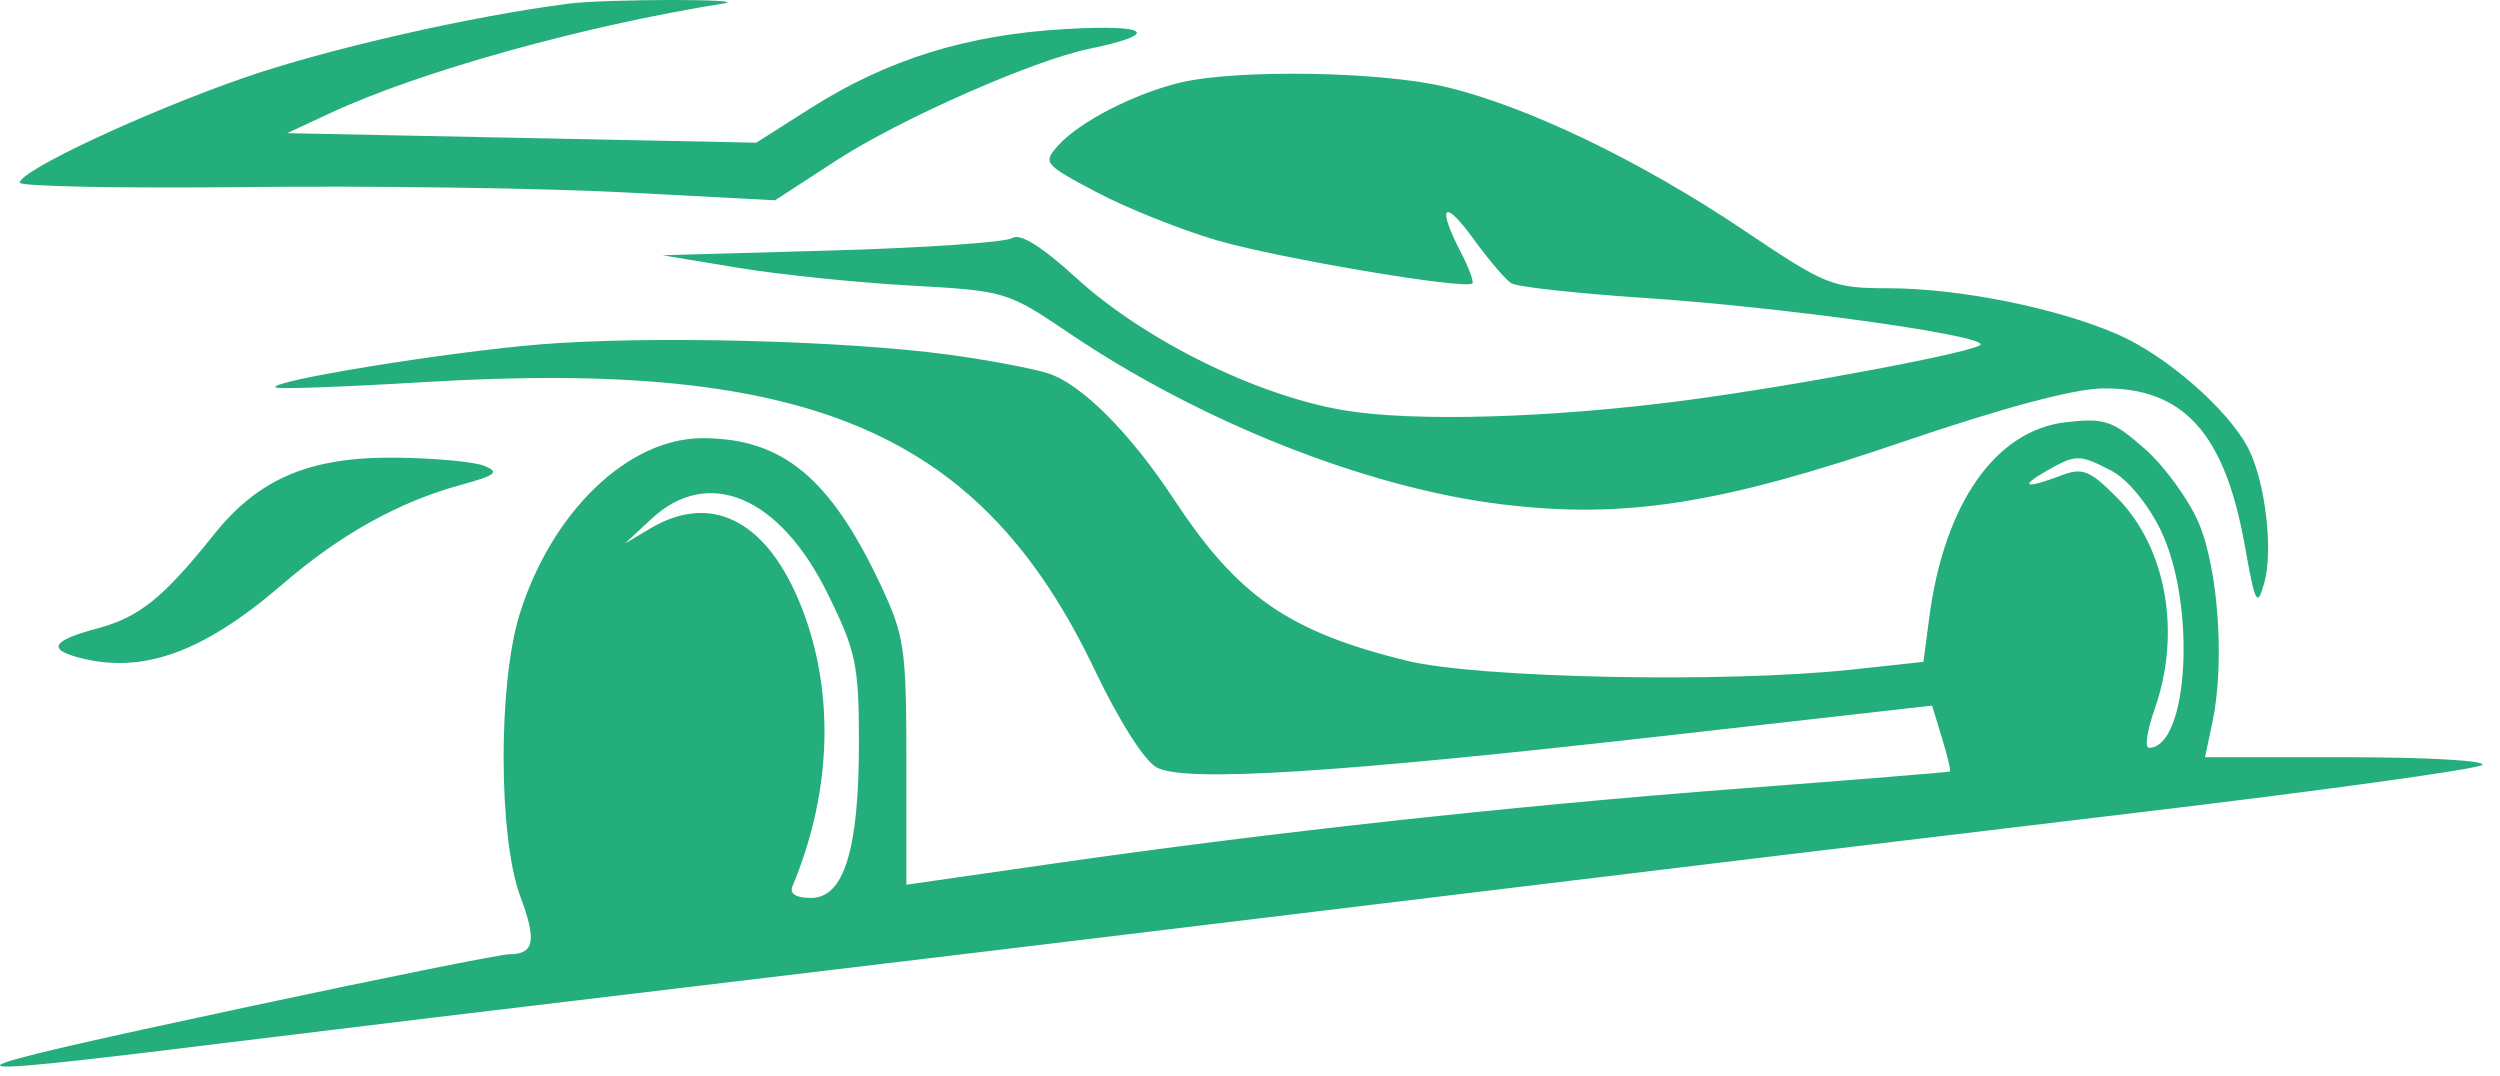 <svg width="86" height="37" viewBox="0 0 86 37" fill="none" xmlns="http://www.w3.org/2000/svg">
<path fill-rule="evenodd" clip-rule="evenodd" d="M24.887 0.121C20.121 0.875 14.437 2.458 11.378 3.883L9.879 4.581L17.948 4.744L26.016 4.908L27.881 3.724C30.538 2.038 33.266 1.191 36.667 0.998C39.555 0.834 39.949 1.166 37.474 1.678C35.53 2.08 30.948 4.103 28.76 5.526L26.662 6.89L21.498 6.619C18.658 6.47 12.812 6.387 8.507 6.435C4.202 6.482 0.68 6.414 0.68 6.284C0.681 5.872 4.949 3.874 8.377 2.681C11.205 1.697 16.21 0.553 19.561 0.126C20.848 -0.039 25.923 -0.043 24.887 0.121ZM49.708 2.984C52.506 3.643 56.428 5.527 59.992 7.924C62.827 9.83 63.029 9.911 64.976 9.916C67.447 9.923 70.813 10.606 72.888 11.521C74.54 12.251 76.635 14.081 77.329 15.401C77.923 16.532 78.211 18.925 77.889 20.058C77.646 20.914 77.581 20.785 77.215 18.738C76.527 14.89 75.097 13.32 72.319 13.362C71.33 13.377 68.855 14.039 65.497 15.186C59.181 17.346 55.879 17.862 51.667 17.35C47.032 16.786 41.306 14.521 36.776 11.459C34.65 10.022 34.59 10.004 31.289 9.821C29.454 9.72 26.791 9.444 25.371 9.209L22.789 8.781L28.598 8.617C31.794 8.527 34.593 8.335 34.82 8.189C35.093 8.014 35.83 8.472 37.008 9.548C39.357 11.695 43.214 13.604 46.229 14.113C48.637 14.519 53.336 14.383 57.968 13.774C61.857 13.262 68.135 12.072 68.135 11.848C68.135 11.511 61.24 10.558 56.573 10.249C54.252 10.095 52.191 9.869 51.993 9.746C51.794 9.623 51.206 8.935 50.685 8.216C49.667 6.81 49.418 7.064 50.246 8.665C50.526 9.205 50.707 9.693 50.65 9.749C50.416 9.974 43.938 8.879 41.831 8.258C40.588 7.892 38.734 7.148 37.71 6.605C35.897 5.644 35.863 5.601 36.419 4.986C37.146 4.182 39.052 3.207 40.615 2.838C42.57 2.378 47.469 2.456 49.708 2.984ZM32.633 12.2C33.964 12.381 35.498 12.668 36.041 12.839C37.188 13.197 38.868 14.876 40.38 17.172C42.579 20.513 44.315 21.72 48.364 22.723C50.81 23.329 59.349 23.503 63.681 23.036L66.167 22.768L66.364 21.261C66.878 17.325 68.647 14.796 71.079 14.522C72.4 14.374 72.673 14.466 73.772 15.431C74.445 16.022 75.28 17.163 75.627 17.968C76.31 19.551 76.538 22.81 76.109 24.837L75.852 26.048H80.772C83.478 26.048 85.554 26.168 85.386 26.314C85.217 26.461 79.851 27.202 73.46 27.961C67.07 28.721 55.378 30.128 47.479 31.089C39.58 32.05 28.832 33.344 23.596 33.965C18.359 34.586 11.151 35.455 7.579 35.896C-2.748 37.172 -2.628 37.021 8.596 34.62C13.207 33.634 17.225 32.827 17.525 32.826C18.38 32.825 18.469 32.359 17.9 30.843C17.146 28.831 17.129 23.54 17.87 21.147C18.96 17.624 21.601 15.074 24.16 15.074C26.921 15.074 28.565 16.434 30.313 20.162C31.115 21.875 31.18 22.328 31.18 26.224V30.434L36.183 29.715C43.751 28.627 52.021 27.723 59.905 27.122C63.81 26.825 67.037 26.563 67.076 26.54C67.114 26.518 66.992 25.998 66.804 25.386L66.463 24.273L57.374 25.3C45.9 26.598 40.759 26.92 39.791 26.401C39.369 26.176 38.492 24.795 37.657 23.044C33.754 14.858 27.887 12.341 14.578 13.145C11.837 13.31 9.542 13.393 9.478 13.328C9.254 13.105 15.326 12.116 18.565 11.848C22.264 11.543 29.042 11.712 32.633 12.2ZM16.657 16.024C17.197 16.241 17.065 16.348 15.855 16.68C13.711 17.267 11.71 18.382 9.717 20.099C6.985 22.453 4.891 23.205 2.698 22.617C1.615 22.327 1.811 22.029 3.356 21.616C4.795 21.231 5.618 20.567 7.36 18.386C8.898 16.462 10.657 15.716 13.59 15.743C14.922 15.755 16.302 15.882 16.657 16.024ZM70.394 16.204C69.444 16.747 69.677 16.822 70.886 16.362C71.64 16.076 71.873 16.166 72.811 17.103C74.52 18.812 75.049 21.76 74.12 24.393C73.862 25.126 73.772 25.725 73.919 25.725C75.297 25.725 75.559 20.74 74.315 18.212C73.874 17.317 73.17 16.471 72.636 16.195C71.524 15.62 71.415 15.62 70.394 16.204ZM22.403 17.855L21.498 18.698L22.374 18.177C24.409 16.968 26.271 17.849 27.445 20.578C28.729 23.562 28.663 27.14 27.261 30.486C27.152 30.746 27.379 30.889 27.901 30.889C29.036 30.889 29.55 29.216 29.547 25.536C29.546 22.869 29.448 22.405 28.475 20.428C26.823 17.072 24.363 16.029 22.403 17.855Z" fill="#24AE7C"/>
</svg>
